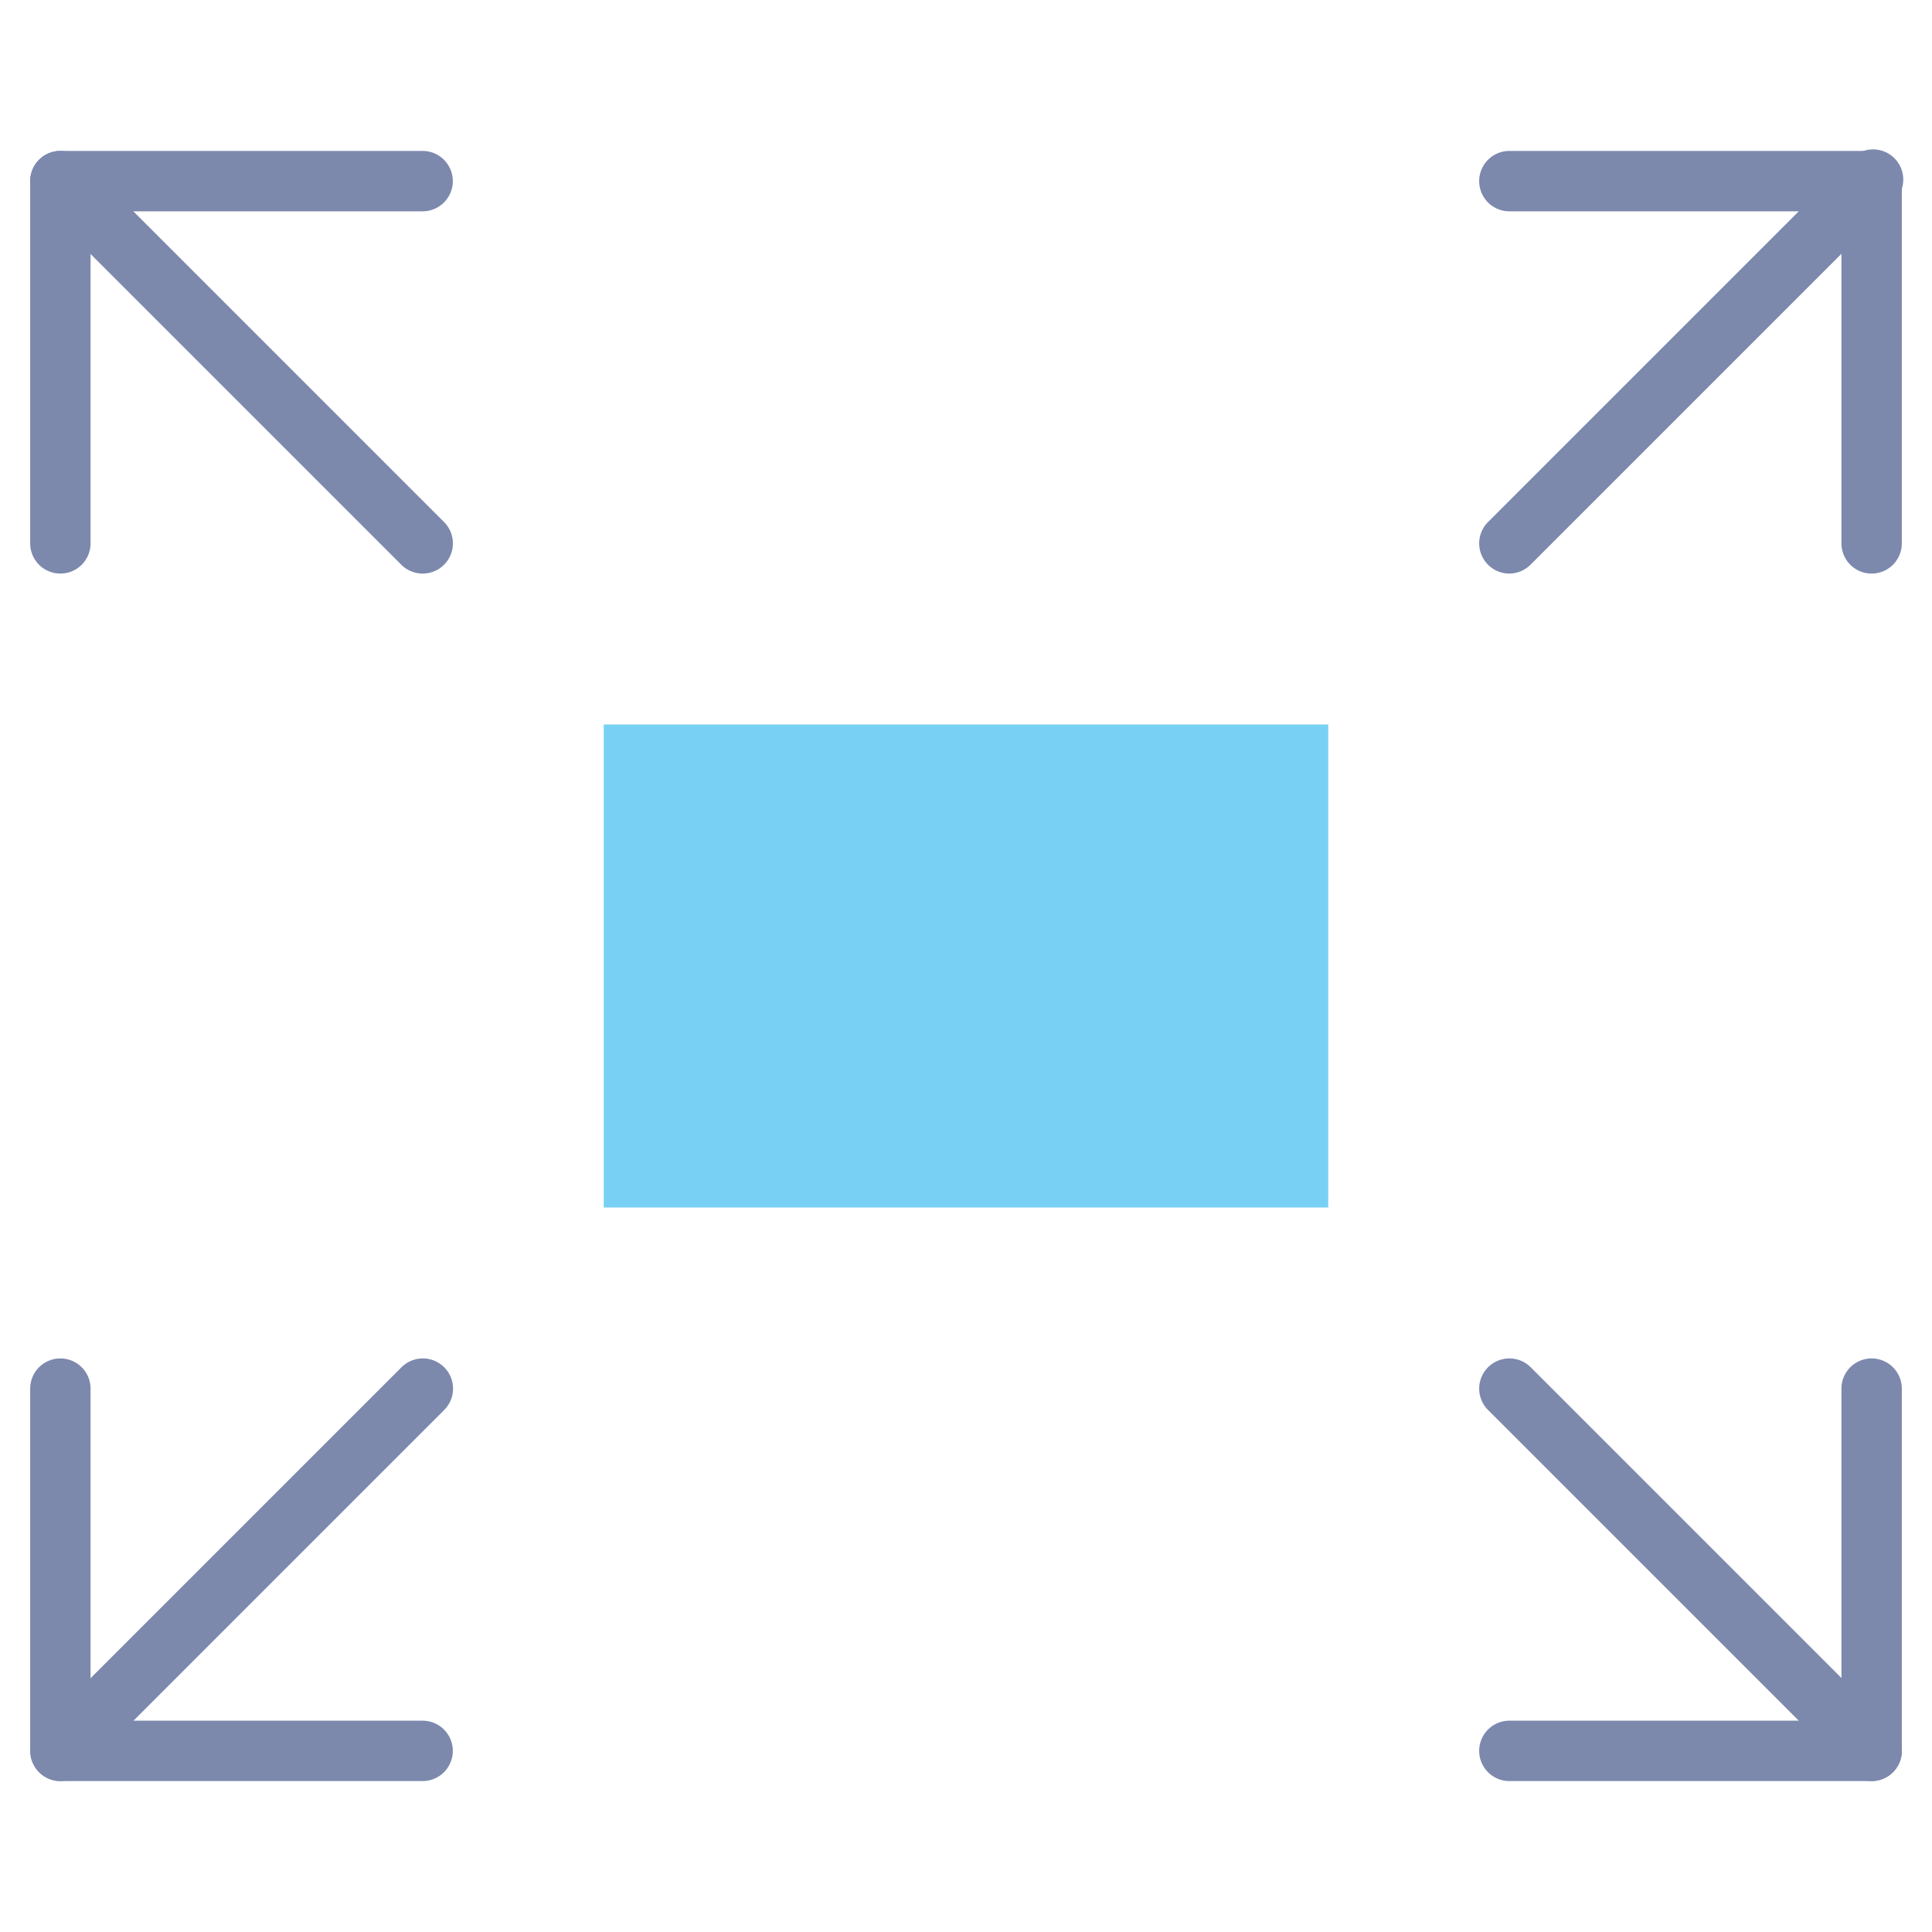 <svg xmlns="http://www.w3.org/2000/svg" viewBox="0 0 64 64"><path data-name="layer2" fill="#78d1f4" d="M20 24h24v16H20z"></path><path data-name="layer1" d="M2 19a1 1 0 0 1-1-1V6a1 1 0 0 1 1-1h12a1 1 0 0 1 0 2H3v11a1 1 0 0 1-1 1z" fill="#7c89ad"></path><path data-name="layer1" d="M14 19a1 1 0 0 1-.707-.293l-12-12A1 1 0 1 1 2.71 5.293l12 12A1 1 0 0 1 14 19zm48 0a1 1 0 0 1-1-1V7H50a1 1 0 0 1 0-2h12a1 1 0 0 1 1 1v12a1 1 0 0 1-1 1z" fill="#7c89ad"></path><path data-name="layer1" d="M50 19a1 1 0 0 1-.707-1.707l12-12A1 1 0 1 1 62.7 6.707l-12 12A1 1 0 0 1 50 19zM14 59H2a1 1 0 0 1-1-1V46a1 1 0 0 1 2 0v11h11a1 1 0 0 1 0 2z" fill="#7c89ad"></path><path data-name="layer1" d="M2 59a1 1 0 0 1-.7-1.707l12-12a1 1 0 0 1 1.415 1.414l-12 12A1 1 0 0 1 2 59zm60 0H50a1 1 0 0 1 0-2h11V46a1 1 0 0 1 2 0v12a1 1 0 0 1-1 1z" fill="#7c89ad"></path><path data-name="layer1" d="M62 59a1 1 0 0 1-.707-.293l-12-12a1 1 0 0 1 1.415-1.414l12 12A1 1 0 0 1 62 59z" fill="#7c89ad"></path></svg>